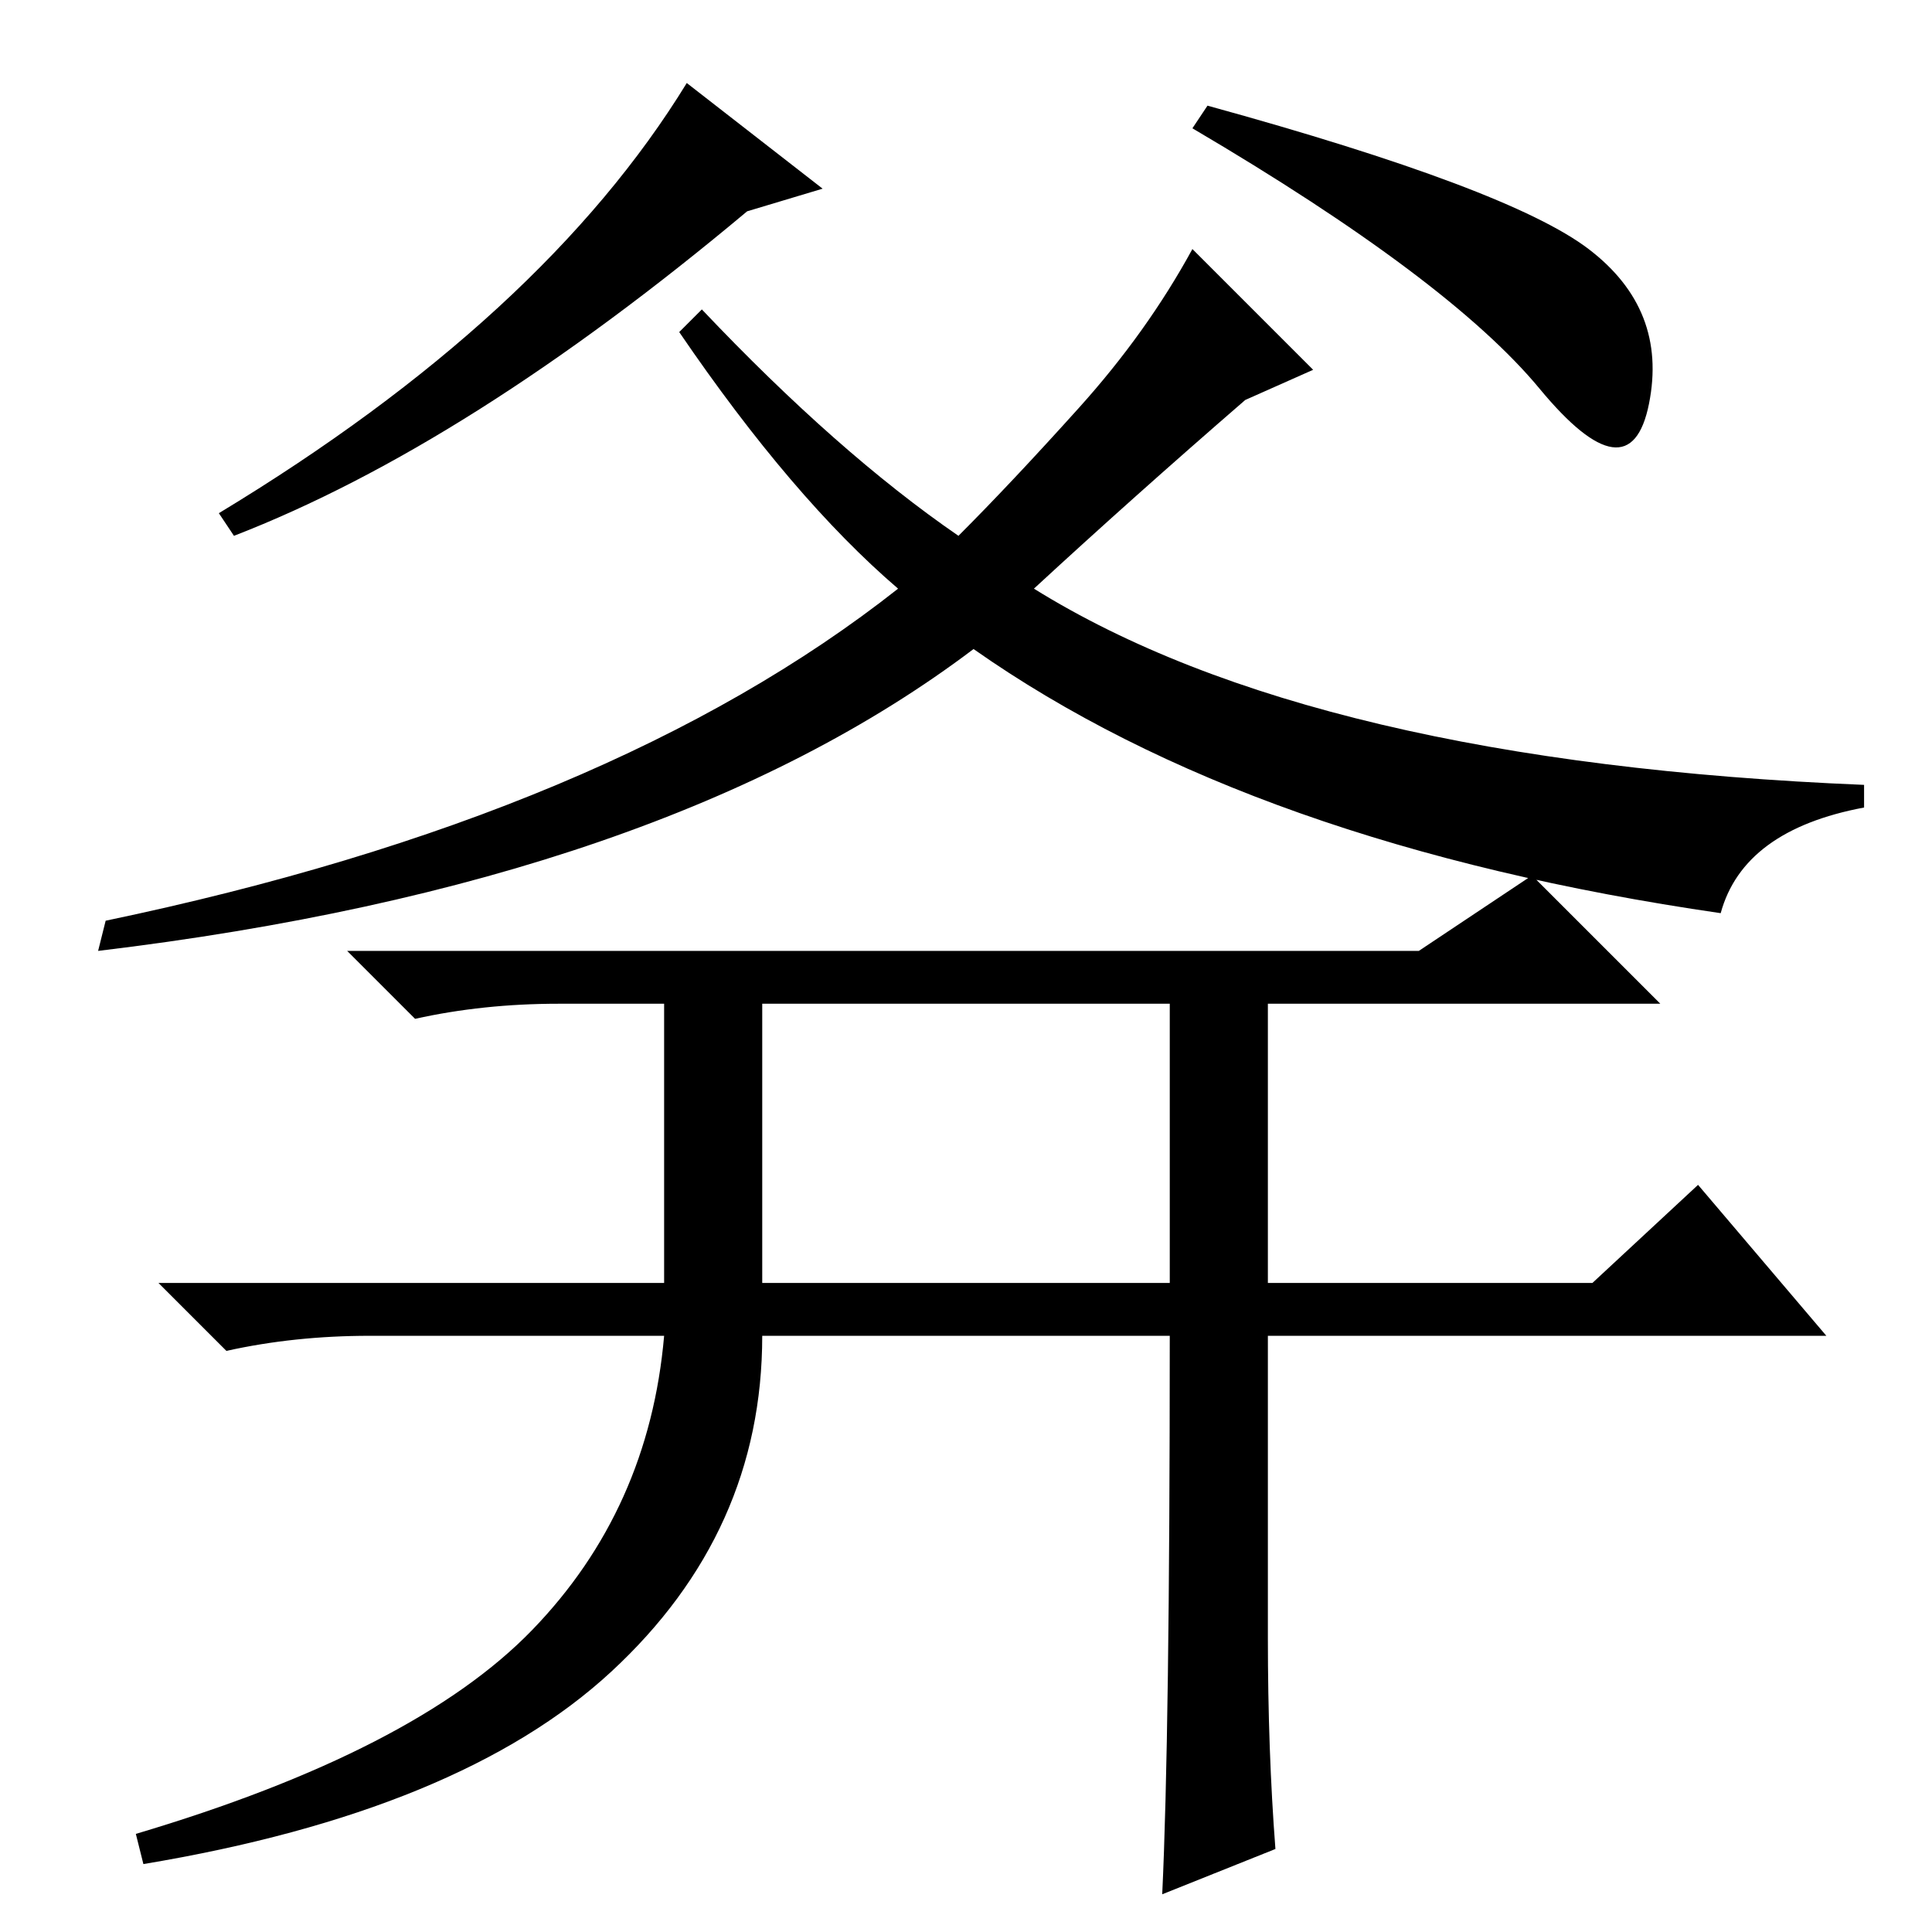 <?xml version="1.0" standalone="no"?>
<!DOCTYPE svg PUBLIC "-//W3C//DTD SVG 1.1//EN" "http://www.w3.org/Graphics/SVG/1.1/DTD/svg11.dtd" >
<svg xmlns="http://www.w3.org/2000/svg" xmlns:xlink="http://www.w3.org/1999/xlink" version="1.1" viewBox="0 -36 256 256">
  <g transform="matrix(1 0 0 -1 0 220)">
   <path fill="currentColor"
d="M210.5 223q10.5 -8 8 -20.5t-14.5 2t-46 34.5l2 3q40 -11 50.5 -19zM90 212l3 3q18 -19 34 -30q7 7 16 17t15 21l16 -16l-9 -4q-15 -13 -28 -25q37 -23 110 -26v-3q-16 -3 -19 -14q-62 9 -99 35q-41 -31 -116 -40l1 4q67 14 105 44q-14 12 -29 34zM109 231l-10 -3
q-37 -31 -68 -43l-2 3q43 26 62 57zM168 39q0 -15 1 -28l-15 -6q1 21 1 74h-54q0 -26 -20 -44.5t-62 -25.5l-1 4q37 11 52.5 27t17.5 39h-39q-10 0 -19 -2l-9 9h67v37h-14q-10 0 -19 -2l-9 9h142l15 10l17 -17h-52v-37h43l14 13l17 -20h-74v-40zM101 86h54v37h-54v-37z" />
  </g>

</svg>
